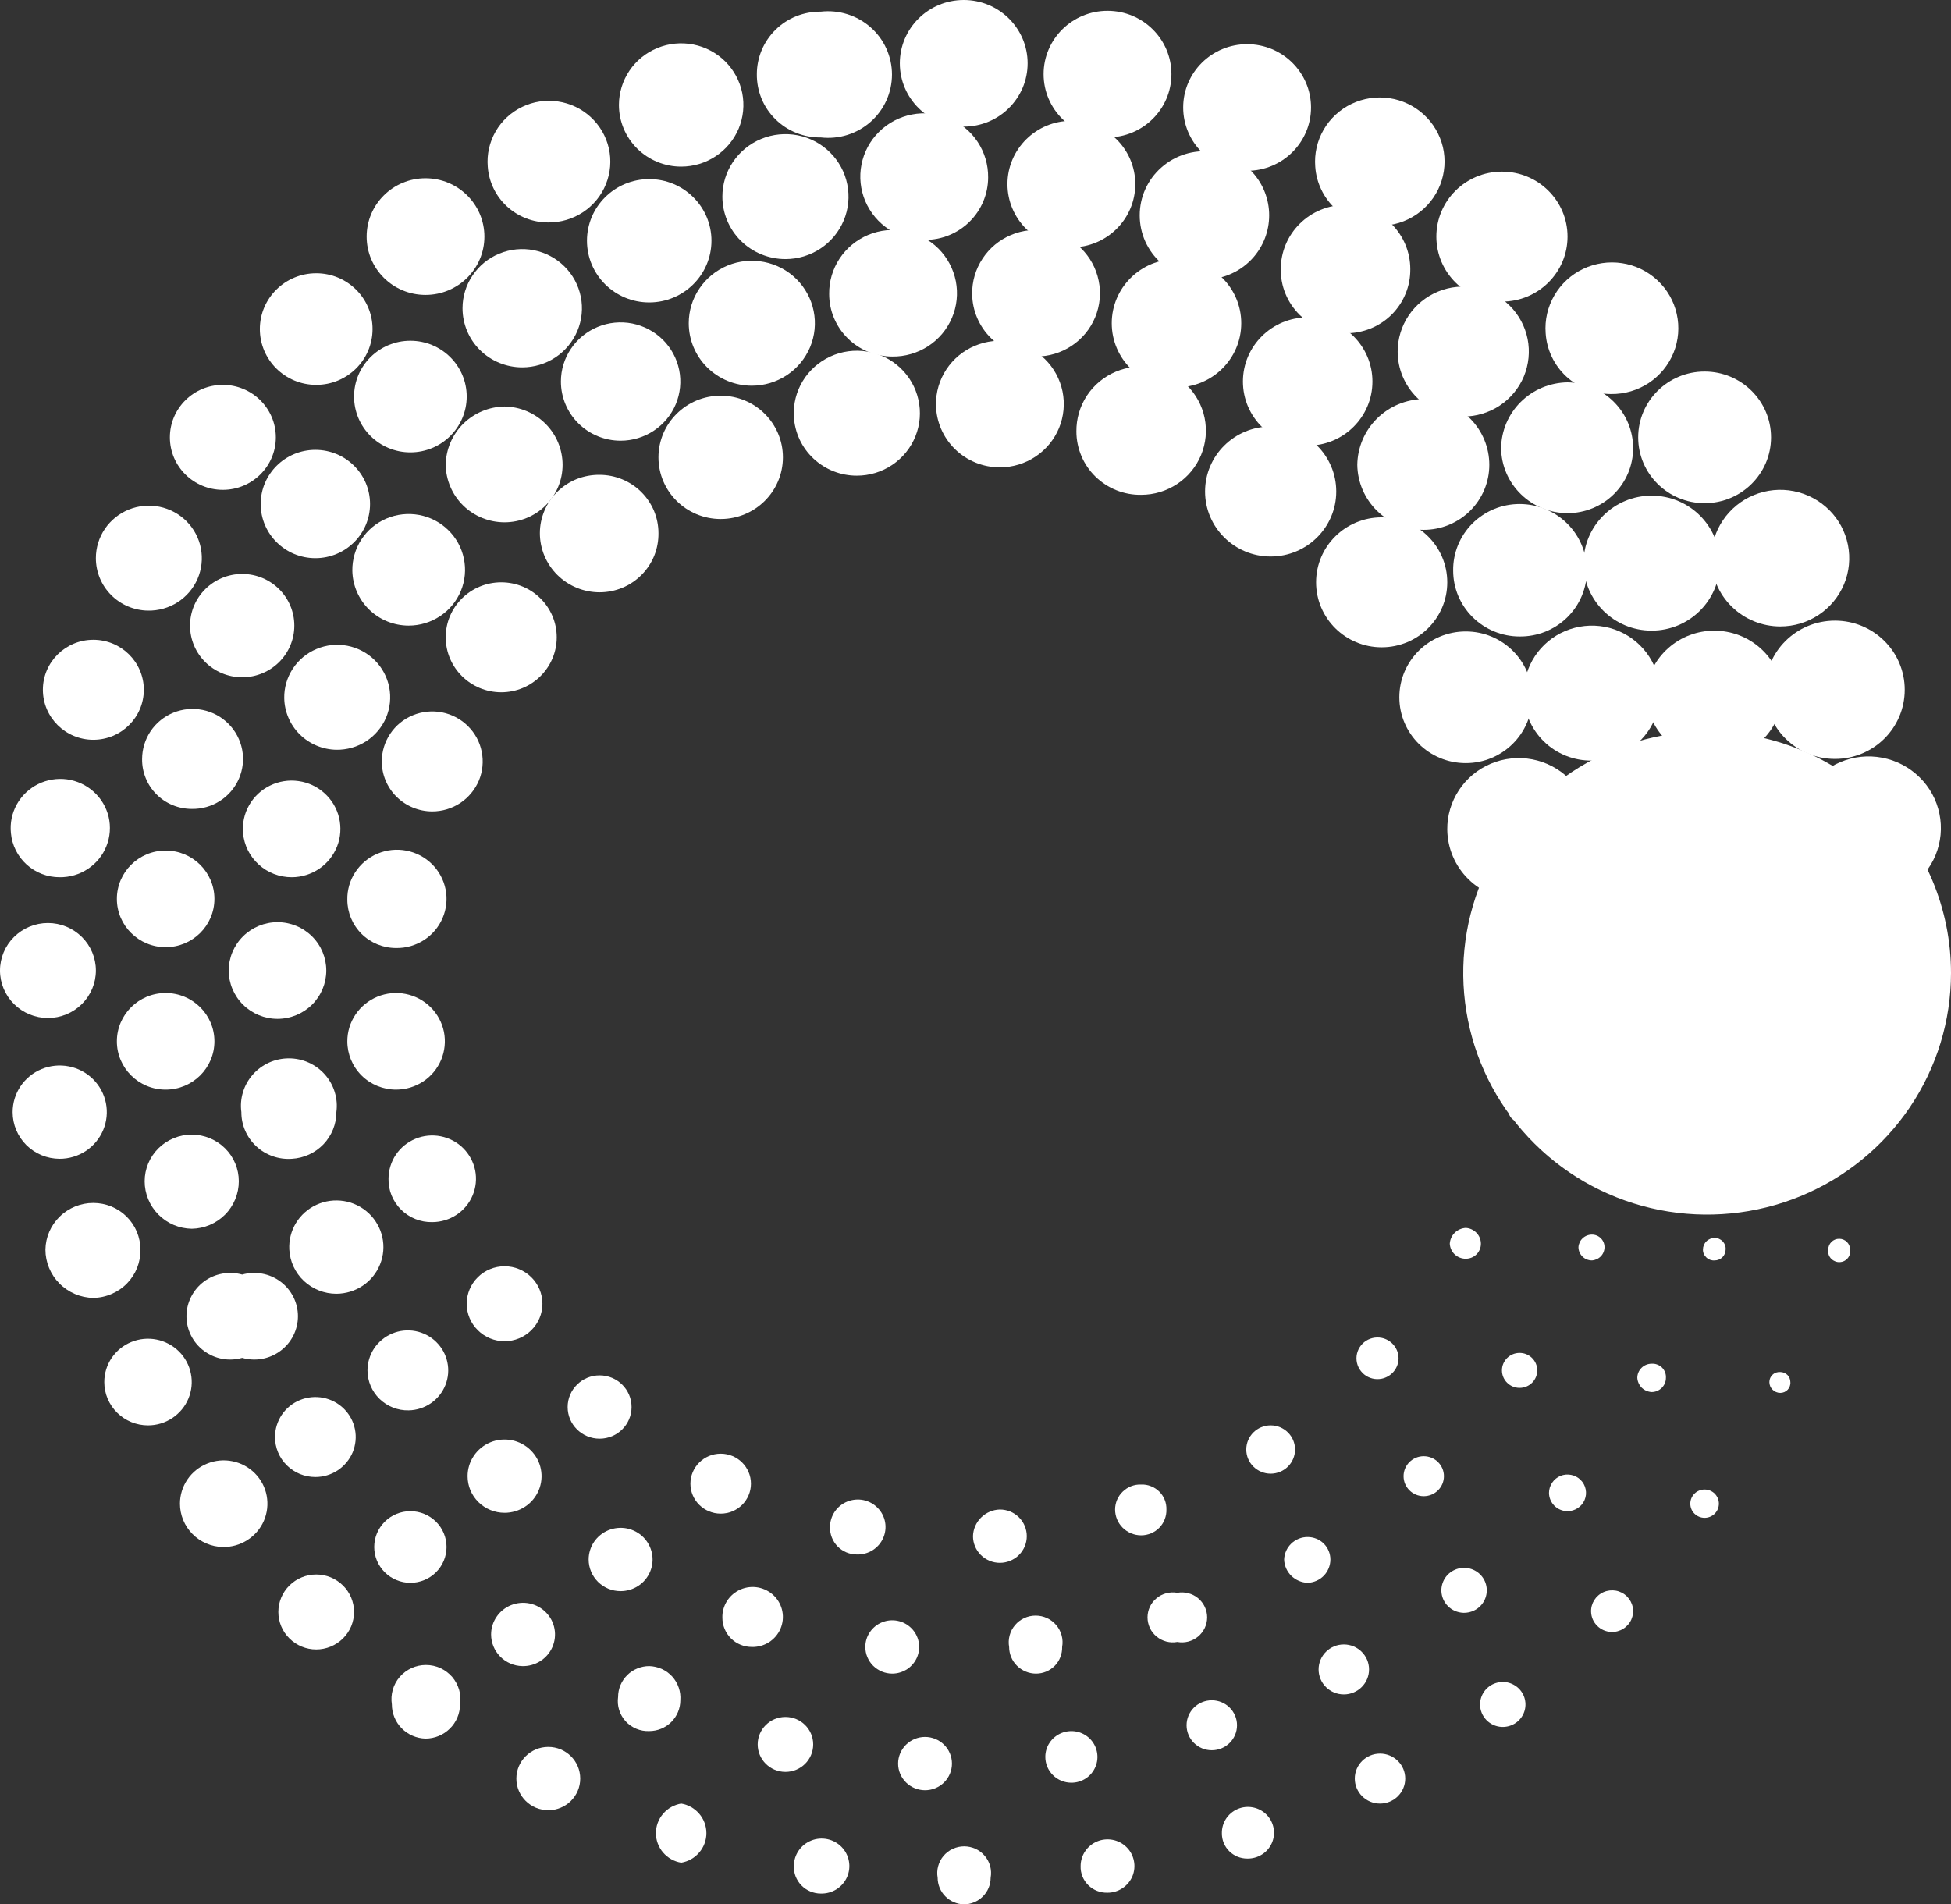 <svg width="42" height="41" viewBox="0 0 42 41" fill="none" xmlns="http://www.w3.org/2000/svg">
<rect x="0" y="0" width="42" height="41" fill="#333333" stroke="none"/>
<path d="M33.075 20.984C33.092 20.974 33.106 20.959 33.113 20.941C33.121 20.923 33.122 20.902 33.117 20.883C33.112 20.864 33.101 20.847 33.085 20.835C33.069 20.823 33.05 20.817 33.03 20.817C33.01 20.817 32.99 20.823 32.975 20.835C32.959 20.847 32.947 20.864 32.942 20.883C32.937 20.902 32.938 20.923 32.946 20.941C32.954 20.959 32.967 20.974 32.984 20.984H33.075Z" fill="white"/>
<path d="M32.695 24.141C32.815 24.141 32.912 24.044 32.912 23.926C32.912 23.807 32.815 23.71 32.695 23.71C32.575 23.71 32.478 23.807 32.478 23.926C32.478 24.044 32.575 24.141 32.695 24.141Z" fill="white"/>
<path d="M31.554 27.1C31.641 27.1 31.724 27.066 31.785 27.006C31.846 26.945 31.88 26.863 31.88 26.777C31.88 26.69 31.847 26.606 31.786 26.543C31.725 26.479 31.642 26.441 31.554 26.436C31.465 26.441 31.38 26.478 31.316 26.541C31.252 26.604 31.215 26.688 31.21 26.777C31.215 26.864 31.253 26.947 31.317 27.007C31.381 27.067 31.466 27.1 31.554 27.1V27.1Z" fill="white"/>
<path d="M29.744 29.683C29.846 29.662 29.938 29.607 30.004 29.527C30.07 29.447 30.107 29.347 30.107 29.243C30.107 29.14 30.07 29.04 30.004 28.96C29.938 28.88 29.846 28.825 29.744 28.804C29.678 28.791 29.61 28.792 29.545 28.808C29.48 28.824 29.419 28.854 29.367 28.896C29.316 28.938 29.274 28.991 29.245 29.051C29.216 29.111 29.201 29.177 29.201 29.243C29.201 29.31 29.216 29.375 29.245 29.436C29.274 29.496 29.316 29.549 29.367 29.591C29.419 29.633 29.48 29.663 29.545 29.679C29.61 29.695 29.678 29.696 29.744 29.683Z" fill="white"/>
<path d="M27.354 31.727C27.644 31.727 27.879 31.495 27.879 31.207C27.879 30.92 27.644 30.687 27.354 30.687C27.064 30.687 26.829 30.92 26.829 31.207C26.829 31.495 27.064 31.727 27.354 31.727Z" fill="white"/>
<path d="M24.566 33.055C24.639 33.055 24.711 33.04 24.779 33.012C24.846 32.984 24.906 32.943 24.957 32.891C25.008 32.839 25.047 32.778 25.073 32.71C25.1 32.643 25.112 32.571 25.11 32.499C25.112 32.427 25.1 32.356 25.073 32.29C25.047 32.224 25.007 32.163 24.956 32.113C24.905 32.062 24.844 32.023 24.777 31.997C24.71 31.97 24.638 31.958 24.566 31.961C24.494 31.958 24.421 31.97 24.353 31.996C24.285 32.022 24.223 32.062 24.171 32.112C24.118 32.162 24.077 32.222 24.048 32.289C24.02 32.355 24.005 32.426 24.005 32.499C24.005 32.646 24.064 32.788 24.169 32.892C24.275 32.996 24.418 33.055 24.566 33.055V33.055Z" fill="white"/>
<path d="M21.525 33.647C21.679 33.647 21.826 33.586 21.935 33.478C22.043 33.371 22.104 33.225 22.104 33.073C22.104 32.997 22.089 32.923 22.06 32.853C22.031 32.783 21.988 32.72 21.935 32.667C21.881 32.614 21.817 32.571 21.747 32.542C21.676 32.514 21.601 32.499 21.525 32.499C21.373 32.503 21.228 32.565 21.12 32.672C21.013 32.778 20.95 32.922 20.946 33.073C20.946 33.225 21.007 33.371 21.115 33.478C21.224 33.586 21.371 33.647 21.525 33.647Z" fill="white"/>
<path d="M18.447 33.467C18.566 33.471 18.683 33.439 18.784 33.376C18.885 33.313 18.964 33.222 19.012 33.114C19.06 33.007 19.075 32.887 19.054 32.771C19.033 32.655 18.977 32.548 18.894 32.464C18.812 32.379 18.705 32.321 18.589 32.296C18.473 32.272 18.352 32.283 18.241 32.327C18.131 32.371 18.037 32.447 17.97 32.545C17.904 32.642 17.868 32.758 17.868 32.875C17.866 32.952 17.879 33.029 17.907 33.1C17.935 33.172 17.977 33.237 18.031 33.293C18.085 33.348 18.15 33.392 18.221 33.422C18.293 33.452 18.37 33.467 18.447 33.467V33.467Z" fill="white"/>
<path d="M15.515 32.588C15.875 32.588 16.166 32.299 16.166 31.943C16.166 31.586 15.875 31.297 15.515 31.297C15.155 31.297 14.863 31.586 14.863 31.943C14.863 32.299 15.155 32.588 15.515 32.588Z" fill="white"/>
<path d="M12.908 30.974C13.288 30.974 13.596 30.669 13.596 30.293C13.596 29.916 13.288 29.611 12.908 29.611C12.528 29.611 12.22 29.916 12.22 30.293C12.22 30.669 12.528 30.974 12.908 30.974Z" fill="white"/>
<path d="M10.862 28.876C11.078 28.876 11.285 28.791 11.438 28.639C11.591 28.488 11.677 28.283 11.677 28.069C11.677 27.855 11.591 27.649 11.438 27.498C11.285 27.347 11.078 27.262 10.862 27.262C10.646 27.262 10.439 27.347 10.286 27.498C10.133 27.649 10.047 27.855 10.047 28.069C10.047 28.283 10.133 28.488 10.286 28.639C10.439 28.791 10.646 28.876 10.862 28.876V28.876Z" fill="white"/>
<path d="M9.305 26.311C9.491 26.311 9.673 26.256 9.828 26.154C9.983 26.051 10.104 25.906 10.175 25.735C10.246 25.565 10.265 25.377 10.229 25.197C10.192 25.016 10.102 24.849 9.971 24.719C9.839 24.588 9.671 24.5 9.489 24.464C9.306 24.428 9.117 24.446 8.945 24.517C8.773 24.587 8.626 24.707 8.522 24.86C8.419 25.014 8.364 25.194 8.364 25.378C8.361 25.502 8.384 25.624 8.43 25.738C8.477 25.852 8.546 25.956 8.634 26.043C8.722 26.13 8.827 26.199 8.942 26.245C9.057 26.291 9.181 26.314 9.305 26.311V26.311Z" fill="white"/>
<path d="M8.527 23.459C8.734 23.459 8.937 23.398 9.11 23.284C9.283 23.17 9.417 23.007 9.497 22.817C9.576 22.627 9.597 22.418 9.557 22.216C9.516 22.014 9.416 21.829 9.269 21.683C9.122 21.538 8.935 21.439 8.732 21.399C8.528 21.359 8.317 21.379 8.125 21.458C7.933 21.537 7.769 21.67 7.654 21.841C7.538 22.012 7.477 22.213 7.477 22.419C7.477 22.695 7.587 22.959 7.784 23.155C7.981 23.35 8.248 23.459 8.527 23.459Z" fill="white"/>
<path d="M8.527 20.41C8.739 20.414 8.948 20.354 9.127 20.239C9.305 20.125 9.445 19.959 9.528 19.765C9.611 19.571 9.634 19.357 9.593 19.15C9.552 18.943 9.45 18.753 9.3 18.604C9.149 18.455 8.958 18.354 8.749 18.314C8.54 18.273 8.324 18.296 8.128 18.378C7.932 18.46 7.765 18.599 7.649 18.776C7.533 18.952 7.473 19.159 7.477 19.37C7.477 19.646 7.587 19.91 7.784 20.106C7.981 20.301 8.248 20.41 8.527 20.41Z" fill="white"/>
<path d="M9.305 17.469C9.52 17.469 9.73 17.406 9.909 17.288C10.087 17.169 10.226 17.001 10.309 16.805C10.391 16.608 10.412 16.392 10.37 16.183C10.329 15.974 10.225 15.782 10.073 15.632C9.921 15.481 9.728 15.379 9.517 15.337C9.306 15.296 9.088 15.317 8.889 15.399C8.691 15.48 8.521 15.618 8.402 15.795C8.283 15.972 8.219 16.18 8.219 16.393C8.219 16.678 8.333 16.952 8.537 17.154C8.741 17.355 9.017 17.469 9.305 17.469V17.469Z" fill="white"/>
<path d="M10.79 14.904C11.45 14.904 11.985 14.374 11.985 13.72C11.985 13.067 11.45 12.537 10.79 12.537C10.13 12.537 9.595 13.067 9.595 13.72C9.595 14.374 10.13 14.904 10.79 14.904Z" fill="white"/>
<path d="M12.908 12.752C13.076 12.752 13.242 12.719 13.397 12.655C13.552 12.591 13.692 12.496 13.81 12.378C13.928 12.259 14.021 12.119 14.084 11.965C14.146 11.81 14.177 11.645 14.175 11.479C14.175 11.314 14.142 11.15 14.079 10.998C14.015 10.846 13.921 10.707 13.804 10.591C13.686 10.474 13.546 10.382 13.393 10.319C13.239 10.256 13.074 10.223 12.908 10.223C12.74 10.221 12.573 10.252 12.417 10.313C12.261 10.376 12.12 10.468 12 10.585C11.88 10.701 11.785 10.841 11.721 10.994C11.656 11.148 11.622 11.312 11.622 11.479C11.622 11.646 11.656 11.811 11.72 11.966C11.785 12.12 11.88 12.261 11.999 12.379C12.118 12.497 12.26 12.591 12.416 12.655C12.572 12.719 12.739 12.752 12.908 12.752V12.752Z" fill="white"/>
<path d="M15.515 11.174C16.255 11.174 16.854 10.579 16.854 9.847C16.854 9.114 16.255 8.519 15.515 8.519C14.775 8.519 14.175 9.114 14.175 9.847C14.175 10.579 14.775 11.174 15.515 11.174Z" fill="white"/>
<path d="M18.447 10.241C18.719 10.241 18.984 10.16 19.209 10.008C19.433 9.857 19.607 9.643 19.707 9.393C19.808 9.143 19.83 8.869 19.771 8.606C19.713 8.343 19.576 8.104 19.379 7.919C19.182 7.734 18.933 7.612 18.665 7.569C18.397 7.525 18.122 7.562 17.876 7.675C17.629 7.788 17.423 7.971 17.282 8.202C17.142 8.432 17.075 8.699 17.09 8.968C17.108 9.312 17.259 9.636 17.512 9.873C17.765 10.11 18.099 10.242 18.447 10.241V10.241Z" fill="white"/>
<path d="M21.525 10.062C21.798 10.062 22.065 9.981 22.291 9.831C22.518 9.68 22.694 9.466 22.798 9.216C22.901 8.966 22.927 8.691 22.873 8.426C22.818 8.161 22.686 7.918 22.491 7.728C22.297 7.539 22.05 7.41 21.782 7.36C21.514 7.309 21.237 7.339 20.986 7.445C20.735 7.55 20.521 7.728 20.372 7.954C20.223 8.181 20.145 8.446 20.149 8.717C20.154 9.075 20.301 9.417 20.558 9.669C20.816 9.921 21.163 10.062 21.525 10.062V10.062Z" fill="white"/>
<path d="M24.566 10.653C24.843 10.653 25.113 10.572 25.343 10.419C25.572 10.267 25.751 10.05 25.856 9.797C25.961 9.543 25.987 9.265 25.932 8.996C25.877 8.728 25.742 8.482 25.546 8.29C25.349 8.097 25.099 7.967 24.827 7.916C24.555 7.865 24.275 7.895 24.02 8.002C23.766 8.109 23.549 8.289 23.398 8.518C23.247 8.748 23.169 9.017 23.172 9.29C23.172 9.471 23.209 9.65 23.279 9.816C23.349 9.983 23.452 10.134 23.582 10.261C23.712 10.387 23.865 10.488 24.034 10.555C24.203 10.622 24.384 10.656 24.566 10.653V10.653Z" fill="white"/>
<path d="M27.354 11.981C28.134 11.981 28.766 11.354 28.766 10.582C28.766 9.809 28.134 9.183 27.354 9.183C26.574 9.183 25.942 9.809 25.942 10.582C25.942 11.354 26.574 11.981 27.354 11.981Z" fill="white"/>
<path d="M29.744 13.936C30.524 13.936 31.156 13.309 31.156 12.537C31.156 11.764 30.524 11.138 29.744 11.138C28.964 11.138 28.332 11.764 28.332 12.537C28.332 13.309 28.964 13.936 29.744 13.936Z" fill="white"/>
<path d="M31.554 16.429C32.344 16.429 32.984 15.794 32.984 15.012C32.984 14.229 32.344 13.595 31.554 13.595C30.764 13.595 30.124 14.229 30.124 15.012C30.124 15.794 30.764 16.429 31.554 16.429Z" fill="white"/>
<path d="M32.695 19.37C33 19.37 33.298 19.28 33.552 19.112C33.805 18.944 34.002 18.704 34.118 18.425C34.234 18.145 34.263 17.838 34.203 17.541C34.142 17.245 33.993 16.974 33.776 16.761C33.559 16.549 33.283 16.405 32.984 16.348C32.684 16.291 32.374 16.324 32.093 16.442C31.812 16.56 31.573 16.759 31.407 17.012C31.24 17.265 31.152 17.561 31.156 17.863C31.161 18.265 31.325 18.648 31.613 18.93C31.901 19.212 32.29 19.37 32.695 19.37Z" fill="white"/>
<path d="M35.211 24.123C35.259 24.123 35.305 24.104 35.339 24.07C35.373 24.037 35.392 23.991 35.392 23.944C35.395 23.919 35.392 23.895 35.384 23.872C35.376 23.849 35.363 23.828 35.346 23.81C35.328 23.793 35.307 23.78 35.284 23.772C35.261 23.764 35.236 23.761 35.211 23.764C35.163 23.764 35.117 23.783 35.083 23.817C35.049 23.85 35.03 23.896 35.03 23.944C35.034 23.99 35.055 24.033 35.088 24.066C35.121 24.099 35.165 24.119 35.211 24.123V24.123Z" fill="white"/>
<path d="M34.27 27.136C34.343 27.131 34.413 27.099 34.463 27.046C34.514 26.993 34.541 26.922 34.541 26.849C34.541 26.778 34.513 26.709 34.462 26.659C34.411 26.608 34.342 26.58 34.27 26.58C34.196 26.58 34.125 26.608 34.071 26.658C34.017 26.708 33.985 26.776 33.98 26.849C33.98 26.925 34.011 26.998 34.065 27.052C34.119 27.106 34.193 27.136 34.27 27.136Z" fill="white"/>
<path d="M32.713 29.88C32.923 29.88 33.093 29.712 33.093 29.503C33.093 29.296 32.923 29.127 32.713 29.127C32.503 29.127 32.333 29.296 32.333 29.503C32.333 29.712 32.503 29.88 32.713 29.88Z" fill="white"/>
<path d="M30.649 32.212C30.889 32.212 31.084 32.019 31.084 31.781C31.084 31.544 30.889 31.351 30.649 31.351C30.409 31.351 30.215 31.544 30.215 31.781C30.215 32.019 30.409 32.212 30.649 32.212Z" fill="white"/>
<path d="M28.151 34.077C28.282 34.072 28.407 34.017 28.498 33.924C28.589 33.83 28.64 33.705 28.64 33.575C28.64 33.446 28.588 33.323 28.497 33.232C28.405 33.142 28.28 33.091 28.151 33.091C28.02 33.09 27.893 33.141 27.799 33.231C27.704 33.322 27.649 33.445 27.644 33.575C27.648 33.707 27.703 33.832 27.797 33.925C27.892 34.018 28.018 34.072 28.151 34.077V34.077Z" fill="white"/>
<path d="M25.345 35.35C25.423 35.365 25.504 35.362 25.581 35.342C25.658 35.322 25.73 35.285 25.791 35.235C25.852 35.184 25.901 35.121 25.935 35.05C25.969 34.978 25.987 34.9 25.987 34.821C25.987 34.742 25.969 34.664 25.935 34.593C25.901 34.521 25.852 34.458 25.791 34.408C25.73 34.357 25.658 34.321 25.581 34.301C25.504 34.281 25.423 34.278 25.345 34.292C25.267 34.278 25.186 34.281 25.109 34.301C25.032 34.321 24.96 34.357 24.899 34.408C24.837 34.458 24.788 34.521 24.754 34.593C24.721 34.664 24.703 34.742 24.703 34.821C24.703 34.9 24.721 34.978 24.754 35.05C24.788 35.121 24.837 35.184 24.899 35.235C24.96 35.285 25.032 35.322 25.109 35.342C25.186 35.362 25.267 35.365 25.345 35.35V35.35Z" fill="white"/>
<path d="M22.303 36.032C22.379 36.032 22.453 36.017 22.523 35.988C22.592 35.959 22.654 35.916 22.707 35.863C22.759 35.809 22.8 35.746 22.827 35.676C22.854 35.607 22.867 35.532 22.865 35.458C22.88 35.375 22.876 35.291 22.854 35.209C22.832 35.128 22.793 35.053 22.739 34.989C22.684 34.924 22.616 34.872 22.54 34.837C22.463 34.801 22.379 34.783 22.294 34.783C22.21 34.783 22.126 34.801 22.049 34.837C21.973 34.872 21.904 34.924 21.85 34.989C21.796 35.053 21.756 35.128 21.735 35.209C21.713 35.291 21.709 35.375 21.724 35.458C21.724 35.61 21.785 35.756 21.894 35.864C22.003 35.971 22.15 36.032 22.303 36.032Z" fill="white"/>
<path d="M19.208 36.032C19.322 36.032 19.434 35.998 19.53 35.935C19.625 35.872 19.699 35.782 19.743 35.678C19.787 35.573 19.798 35.457 19.776 35.346C19.754 35.235 19.698 35.132 19.617 35.052C19.536 34.972 19.433 34.917 19.321 34.895C19.208 34.873 19.092 34.884 18.986 34.928C18.88 34.971 18.79 35.045 18.726 35.139C18.662 35.233 18.628 35.344 18.628 35.458C18.628 35.61 18.689 35.756 18.798 35.864C18.907 35.971 19.054 36.032 19.208 36.032Z" fill="white"/>
<path d="M16.184 35.458C16.315 35.462 16.443 35.426 16.553 35.357C16.663 35.287 16.749 35.187 16.801 35.068C16.852 34.949 16.867 34.818 16.842 34.691C16.818 34.564 16.755 34.447 16.663 34.356C16.571 34.265 16.453 34.203 16.325 34.178C16.197 34.154 16.064 34.168 15.945 34.219C15.825 34.27 15.723 34.356 15.653 34.465C15.583 34.574 15.547 34.701 15.551 34.83C15.551 34.997 15.618 35.156 15.736 35.274C15.855 35.392 16.016 35.458 16.184 35.458V35.458Z" fill="white"/>
<path d="M13.36 34.256C13.496 34.256 13.629 34.216 13.742 34.142C13.856 34.067 13.944 33.96 13.996 33.836C14.048 33.711 14.062 33.574 14.035 33.442C14.008 33.31 13.943 33.188 13.847 33.093C13.751 32.998 13.628 32.933 13.495 32.906C13.361 32.88 13.223 32.894 13.097 32.945C12.971 32.997 12.864 33.084 12.788 33.196C12.713 33.308 12.672 33.44 12.672 33.575C12.672 33.664 12.69 33.753 12.725 33.836C12.759 33.918 12.81 33.993 12.874 34.057C12.938 34.12 13.014 34.17 13.097 34.205C13.181 34.239 13.27 34.256 13.36 34.256V34.256Z" fill="white"/>
<path d="M10.862 32.57C11.02 32.57 11.174 32.524 11.305 32.437C11.436 32.351 11.538 32.227 11.598 32.083C11.658 31.939 11.674 31.78 11.643 31.627C11.613 31.474 11.537 31.334 11.425 31.223C11.314 31.113 11.172 31.038 11.018 31.007C10.863 30.977 10.703 30.992 10.557 31.052C10.412 31.112 10.287 31.213 10.2 31.343C10.112 31.473 10.066 31.625 10.066 31.781C10.066 31.991 10.149 32.191 10.299 32.339C10.448 32.487 10.651 32.57 10.862 32.57V32.57Z" fill="white"/>
<path d="M8.798 30.364C8.969 30.361 9.136 30.307 9.276 30.211C9.417 30.114 9.525 29.978 9.588 29.821C9.651 29.663 9.666 29.491 9.63 29.325C9.595 29.159 9.51 29.007 9.388 28.889C9.266 28.77 9.111 28.69 8.943 28.658C8.775 28.626 8.601 28.644 8.444 28.71C8.286 28.776 8.151 28.886 8.056 29.027C7.962 29.168 7.911 29.334 7.911 29.503C7.911 29.618 7.934 29.732 7.979 29.837C8.024 29.943 8.089 30.038 8.172 30.119C8.255 30.199 8.353 30.262 8.46 30.304C8.568 30.346 8.683 30.367 8.798 30.364V30.364Z" fill="white"/>
<path d="M7.241 27.854C7.444 27.853 7.642 27.793 7.81 27.68C7.978 27.567 8.107 27.407 8.182 27.22C8.257 27.033 8.274 26.829 8.23 26.633C8.186 26.436 8.084 26.258 7.937 26.12C7.79 25.982 7.604 25.89 7.404 25.858C7.204 25.826 6.998 25.853 6.814 25.938C6.63 26.022 6.476 26.159 6.371 26.331C6.267 26.503 6.217 26.702 6.228 26.903C6.242 27.16 6.354 27.402 6.543 27.579C6.732 27.755 6.982 27.854 7.241 27.854V27.854Z" fill="white"/>
<path d="M6.282 24.948C6.541 24.934 6.785 24.822 6.964 24.635C7.142 24.448 7.242 24.201 7.241 23.944C7.261 23.799 7.249 23.652 7.206 23.513C7.164 23.373 7.092 23.245 6.995 23.135C6.898 23.025 6.779 22.938 6.645 22.877C6.511 22.817 6.366 22.786 6.219 22.786C6.072 22.786 5.926 22.817 5.792 22.877C5.658 22.938 5.539 23.025 5.442 23.135C5.345 23.245 5.273 23.373 5.231 23.513C5.188 23.652 5.176 23.799 5.196 23.944C5.195 24.082 5.224 24.218 5.279 24.345C5.335 24.472 5.416 24.586 5.518 24.68C5.62 24.775 5.74 24.847 5.872 24.893C6.003 24.939 6.143 24.958 6.282 24.948V24.948Z" fill="white"/>
<path d="M5.974 21.935C6.253 21.935 6.52 21.825 6.717 21.63C6.914 21.435 7.024 21.171 7.024 20.895C7.024 20.619 6.914 20.354 6.717 20.159C6.52 19.964 6.253 19.854 5.974 19.854C5.696 19.854 5.429 19.964 5.232 20.159C5.035 20.354 4.924 20.619 4.924 20.895C4.924 21.171 5.035 21.435 5.232 21.63C5.429 21.825 5.696 21.935 5.974 21.935Z" fill="white"/>
<path d="M6.282 18.886C6.493 18.885 6.699 18.821 6.874 18.702C7.048 18.584 7.181 18.415 7.258 18.22C7.334 18.025 7.348 17.811 7.3 17.607C7.252 17.404 7.142 17.219 6.986 17.078C6.83 16.936 6.635 16.845 6.426 16.816C6.216 16.786 6.003 16.82 5.813 16.913C5.624 17.005 5.467 17.152 5.363 17.335C5.259 17.517 5.214 17.727 5.232 17.935C5.255 18.195 5.375 18.437 5.57 18.613C5.764 18.79 6.018 18.887 6.282 18.886V18.886Z" fill="white"/>
<path d="M7.241 16.142C7.468 16.145 7.691 16.082 7.882 15.959C8.072 15.836 8.221 15.66 8.31 15.453C8.398 15.245 8.422 15.017 8.379 14.796C8.335 14.575 8.226 14.372 8.066 14.213C7.905 14.054 7.7 13.946 7.477 13.903C7.255 13.86 7.024 13.884 6.815 13.972C6.605 14.059 6.428 14.207 6.304 14.395C6.18 14.584 6.115 14.805 6.119 15.03C6.124 15.323 6.243 15.603 6.453 15.811C6.662 16.018 6.945 16.137 7.241 16.142V16.142Z" fill="white"/>
<path d="M8.798 13.469C9.039 13.469 9.274 13.398 9.474 13.265C9.674 13.133 9.829 12.944 9.921 12.723C10.012 12.503 10.035 12.26 9.986 12.027C9.938 11.793 9.821 11.579 9.649 11.412C9.478 11.244 9.26 11.131 9.024 11.087C8.787 11.043 8.543 11.069 8.321 11.163C8.1 11.256 7.912 11.413 7.781 11.613C7.65 11.813 7.582 12.047 7.585 12.286C7.59 12.601 7.72 12.902 7.947 13.124C8.174 13.345 8.48 13.469 8.798 13.469V13.469Z" fill="white"/>
<path d="M10.862 11.245C11.193 11.245 11.511 11.115 11.745 10.883C11.98 10.651 12.111 10.336 12.111 10.008C12.111 9.678 11.98 9.361 11.746 9.126C11.513 8.892 11.195 8.757 10.862 8.752C10.527 8.757 10.208 8.891 9.971 9.125C9.735 9.36 9.6 9.676 9.595 10.008C9.6 10.338 9.735 10.652 9.972 10.884C10.21 11.116 10.529 11.245 10.862 11.245V11.245Z" fill="white"/>
<path d="M13.36 9.488C13.615 9.488 13.863 9.413 14.074 9.273C14.286 9.133 14.451 8.934 14.548 8.702C14.645 8.469 14.671 8.213 14.621 7.966C14.571 7.719 14.449 7.492 14.269 7.314C14.089 7.136 13.86 7.015 13.611 6.965C13.362 6.916 13.103 6.941 12.868 7.038C12.634 7.134 12.433 7.297 12.292 7.507C12.15 7.716 12.075 7.962 12.075 8.214C12.075 8.552 12.21 8.876 12.451 9.115C12.693 9.354 13.02 9.488 13.36 9.488V9.488Z" fill="white"/>
<path d="M16.184 8.304C16.453 8.304 16.715 8.225 16.939 8.077C17.162 7.93 17.336 7.719 17.439 7.474C17.542 7.228 17.569 6.957 17.516 6.696C17.464 6.436 17.334 6.196 17.145 6.008C16.955 5.82 16.713 5.692 16.449 5.64C16.186 5.588 15.913 5.614 15.665 5.716C15.417 5.818 15.205 5.99 15.056 6.212C14.906 6.433 14.827 6.693 14.827 6.959C14.827 7.316 14.97 7.658 15.224 7.91C15.479 8.162 15.824 8.304 16.184 8.304V8.304Z" fill="white"/>
<path d="M19.208 7.676C19.481 7.68 19.75 7.602 19.979 7.454C20.208 7.306 20.387 7.093 20.493 6.843C20.6 6.593 20.628 6.318 20.576 6.052C20.523 5.786 20.392 5.541 20.199 5.349C20.005 5.158 19.758 5.028 19.49 4.976C19.221 4.923 18.943 4.952 18.691 5.057C18.439 5.163 18.224 5.34 18.074 5.567C17.924 5.794 17.846 6.06 17.85 6.331C17.85 6.688 17.993 7.03 18.248 7.282C18.502 7.535 18.848 7.676 19.208 7.676V7.676Z" fill="white"/>
<path d="M22.303 7.676C22.576 7.676 22.843 7.596 23.07 7.445C23.296 7.295 23.473 7.081 23.576 6.831C23.68 6.58 23.706 6.305 23.651 6.041C23.597 5.776 23.464 5.533 23.27 5.343C23.076 5.153 22.829 5.025 22.561 4.974C22.293 4.924 22.015 4.953 21.764 5.059C21.513 5.165 21.3 5.342 21.151 5.569C21.002 5.795 20.924 6.061 20.928 6.331C20.932 6.689 21.079 7.032 21.337 7.283C21.594 7.535 21.942 7.676 22.303 7.676V7.676Z" fill="white"/>
<path d="M25.327 8.34C26.097 8.34 26.721 7.722 26.721 6.959C26.721 6.196 26.097 5.578 25.327 5.578C24.557 5.578 23.933 6.196 23.933 6.959C23.933 7.722 24.557 8.34 25.327 8.34Z" fill="white"/>
<path d="M28.151 9.595C28.921 9.595 29.545 8.977 29.545 8.214C29.545 7.452 28.921 6.833 28.151 6.833C27.381 6.833 26.757 7.452 26.757 8.214C26.757 8.977 27.381 9.595 28.151 9.595Z" fill="white"/>
<path d="M30.649 11.407C31.024 11.407 31.383 11.259 31.648 10.997C31.912 10.735 32.061 10.379 32.061 10.008C32.061 9.635 31.913 9.277 31.649 9.012C31.384 8.747 31.025 8.596 30.649 8.591C30.271 8.596 29.91 8.746 29.643 9.011C29.376 9.276 29.224 9.633 29.219 10.008C29.224 10.38 29.377 10.736 29.644 10.998C29.912 11.26 30.273 11.407 30.649 11.407V11.407Z" fill="white"/>
<path d="M32.713 13.703C32.902 13.705 33.09 13.67 33.266 13.6C33.441 13.53 33.601 13.426 33.736 13.294C33.871 13.162 33.978 13.005 34.051 12.832C34.124 12.659 34.161 12.473 34.161 12.286C34.161 11.905 34.009 11.54 33.737 11.271C33.465 11.002 33.097 10.851 32.713 10.851C32.524 10.851 32.336 10.888 32.161 10.96C31.987 11.033 31.828 11.139 31.695 11.272C31.562 11.406 31.457 11.564 31.386 11.738C31.316 11.912 31.28 12.098 31.283 12.286C31.283 12.661 31.433 13.022 31.702 13.287C31.97 13.553 32.334 13.703 32.713 13.703V13.703Z" fill="white"/>
<path d="M34.27 16.375C34.561 16.375 34.845 16.289 35.086 16.129C35.328 15.968 35.516 15.74 35.626 15.474C35.737 15.207 35.765 14.914 35.707 14.632C35.648 14.35 35.507 14.091 35.3 13.889C35.093 13.686 34.83 13.549 34.545 13.495C34.259 13.441 33.964 13.473 33.696 13.585C33.428 13.698 33.201 13.887 33.042 14.128C32.883 14.369 32.8 14.652 32.803 14.94C32.803 15.13 32.842 15.318 32.915 15.493C32.989 15.669 33.098 15.828 33.234 15.961C33.37 16.095 33.532 16.2 33.71 16.271C33.888 16.342 34.078 16.377 34.27 16.375V16.375Z" fill="white"/>
<path d="M35.211 19.37C36.061 19.37 36.75 18.688 36.75 17.846C36.75 17.004 36.061 16.321 35.211 16.321C34.361 16.321 33.672 17.004 33.672 17.846C33.672 18.688 34.361 19.37 35.211 19.37Z" fill="white"/>
<path d="M37.728 24.087C37.756 24.087 37.784 24.079 37.808 24.063C37.832 24.047 37.85 24.025 37.861 23.998C37.872 23.972 37.875 23.943 37.87 23.916C37.864 23.888 37.85 23.862 37.83 23.842C37.81 23.822 37.784 23.808 37.756 23.803C37.728 23.797 37.699 23.8 37.672 23.811C37.646 23.822 37.623 23.84 37.607 23.864C37.591 23.887 37.583 23.915 37.583 23.944C37.58 23.963 37.581 23.983 37.587 24.002C37.594 24.021 37.604 24.038 37.618 24.052C37.633 24.066 37.65 24.076 37.669 24.082C37.688 24.088 37.708 24.09 37.728 24.087V24.087Z" fill="white"/>
<path d="M36.913 27.136C36.944 27.136 36.974 27.13 37.003 27.118C37.032 27.107 37.057 27.089 37.079 27.068C37.101 27.046 37.118 27.02 37.13 26.992C37.142 26.964 37.148 26.933 37.148 26.903C37.151 26.871 37.147 26.838 37.136 26.808C37.125 26.778 37.108 26.75 37.086 26.726C37.064 26.703 37.037 26.684 37.007 26.671C36.978 26.658 36.945 26.652 36.913 26.652C36.846 26.652 36.781 26.678 36.734 26.725C36.686 26.772 36.66 26.836 36.66 26.903C36.659 26.935 36.666 26.967 36.679 26.996C36.692 27.026 36.711 27.052 36.735 27.074C36.758 27.096 36.787 27.113 36.817 27.124C36.848 27.134 36.88 27.139 36.913 27.136V27.136Z" fill="white"/>
<path d="M35.555 29.97C35.596 29.97 35.636 29.962 35.673 29.947C35.71 29.931 35.744 29.909 35.773 29.881C35.801 29.852 35.824 29.819 35.84 29.782C35.855 29.745 35.863 29.705 35.863 29.665C35.866 29.624 35.859 29.583 35.845 29.545C35.83 29.507 35.808 29.472 35.779 29.443C35.75 29.415 35.715 29.392 35.676 29.378C35.638 29.363 35.596 29.357 35.555 29.36C35.474 29.36 35.395 29.392 35.338 29.449C35.28 29.506 35.247 29.584 35.247 29.665C35.252 29.744 35.286 29.819 35.342 29.876C35.399 29.932 35.475 29.965 35.555 29.97V29.97Z" fill="white"/>
<path d="M33.745 32.535C33.824 32.535 33.901 32.511 33.966 32.468C34.032 32.425 34.083 32.363 34.113 32.291C34.143 32.219 34.151 32.139 34.135 32.063C34.12 31.986 34.082 31.916 34.026 31.861C33.971 31.806 33.9 31.768 33.822 31.753C33.745 31.738 33.665 31.745 33.592 31.775C33.52 31.805 33.457 31.856 33.414 31.921C33.37 31.986 33.346 32.062 33.346 32.14C33.346 32.245 33.389 32.345 33.463 32.419C33.538 32.493 33.639 32.535 33.745 32.535V32.535Z" fill="white"/>
<path d="M31.5 34.723C31.598 34.726 31.695 34.7 31.778 34.649C31.861 34.597 31.927 34.521 31.966 34.432C32.005 34.343 32.016 34.244 31.998 34.149C31.98 34.053 31.933 33.965 31.863 33.896C31.794 33.828 31.705 33.781 31.609 33.763C31.512 33.745 31.413 33.756 31.323 33.795C31.233 33.834 31.156 33.898 31.104 33.981C31.052 34.063 31.026 34.159 31.029 34.256C31.034 34.379 31.085 34.495 31.172 34.581C31.259 34.668 31.377 34.718 31.5 34.723Z" fill="white"/>
<path d="M28.929 36.48C29.229 36.48 29.472 36.239 29.472 35.942C29.472 35.645 29.229 35.404 28.929 35.404C28.629 35.404 28.386 35.645 28.386 35.942C28.386 36.239 28.629 36.48 28.929 36.48Z" fill="white"/>
<path d="M26.087 37.682C26.387 37.682 26.63 37.441 26.63 37.144C26.63 36.847 26.387 36.606 26.087 36.606C25.787 36.606 25.544 36.847 25.544 37.144C25.544 37.441 25.787 37.682 26.087 37.682Z" fill="white"/>
<path d="M23.064 38.381C23.175 38.381 23.283 38.349 23.376 38.288C23.468 38.227 23.54 38.14 23.582 38.038C23.625 37.937 23.636 37.825 23.614 37.717C23.593 37.609 23.539 37.51 23.461 37.432C23.382 37.355 23.282 37.301 23.173 37.28C23.064 37.259 22.952 37.27 22.849 37.312C22.747 37.354 22.659 37.425 22.597 37.517C22.535 37.608 22.503 37.715 22.503 37.825C22.503 37.973 22.562 38.114 22.667 38.218C22.772 38.323 22.915 38.381 23.064 38.381V38.381Z" fill="white"/>
<path d="M19.914 38.543C20.067 38.543 20.215 38.482 20.323 38.375C20.432 38.267 20.493 38.121 20.493 37.969C20.493 37.817 20.432 37.671 20.323 37.563C20.215 37.456 20.067 37.395 19.914 37.395C19.76 37.395 19.613 37.456 19.504 37.563C19.395 37.671 19.334 37.817 19.334 37.969C19.334 38.121 19.395 38.267 19.504 38.375C19.613 38.482 19.76 38.543 19.914 38.543V38.543Z" fill="white"/>
<path d="M16.909 38.148C17.239 38.148 17.506 37.883 17.506 37.556C17.506 37.23 17.239 36.965 16.909 36.965C16.579 36.965 16.311 37.23 16.311 37.556C16.311 37.883 16.579 38.148 16.909 38.148Z" fill="white"/>
<path d="M13.976 37.269C14.153 37.269 14.324 37.2 14.45 37.075C14.575 36.951 14.646 36.782 14.646 36.606C14.653 36.513 14.641 36.42 14.611 36.333C14.581 36.245 14.533 36.164 14.471 36.095C14.408 36.026 14.332 35.971 14.247 35.932C14.162 35.894 14.069 35.873 13.976 35.87C13.888 35.87 13.801 35.888 13.72 35.921C13.638 35.954 13.564 36.003 13.502 36.065C13.44 36.127 13.391 36.2 13.357 36.28C13.323 36.361 13.306 36.447 13.306 36.534C13.293 36.628 13.3 36.723 13.328 36.813C13.356 36.904 13.404 36.987 13.467 37.057C13.531 37.127 13.61 37.182 13.698 37.219C13.786 37.256 13.881 37.273 13.976 37.269V37.269Z" fill="white"/>
<path d="M11.242 35.87C11.379 35.874 11.514 35.837 11.629 35.764C11.745 35.692 11.836 35.587 11.891 35.462C11.945 35.338 11.962 35.201 11.937 35.067C11.913 34.934 11.849 34.811 11.753 34.714C11.658 34.617 11.535 34.55 11.401 34.522C11.267 34.494 11.128 34.507 11.001 34.558C10.875 34.609 10.766 34.696 10.69 34.809C10.613 34.921 10.572 35.053 10.572 35.189C10.572 35.367 10.642 35.537 10.768 35.665C10.893 35.792 11.063 35.866 11.242 35.87Z" fill="white"/>
<path d="M8.834 34.077C9.041 34.077 9.239 33.996 9.385 33.851C9.531 33.706 9.613 33.51 9.613 33.306C9.613 33.101 9.531 32.905 9.385 32.76C9.239 32.616 9.041 32.535 8.834 32.535C8.628 32.535 8.43 32.616 8.284 32.76C8.138 32.905 8.056 33.101 8.056 33.306C8.056 33.407 8.076 33.507 8.115 33.601C8.154 33.694 8.212 33.779 8.284 33.851C8.356 33.923 8.442 33.98 8.537 34.018C8.631 34.057 8.732 34.077 8.834 34.077Z" fill="white"/>
<path d="M6.789 31.799C6.961 31.799 7.129 31.749 7.272 31.654C7.414 31.559 7.526 31.425 7.592 31.268C7.657 31.11 7.675 30.937 7.641 30.77C7.608 30.603 7.525 30.45 7.403 30.329C7.282 30.209 7.127 30.127 6.958 30.094C6.79 30.061 6.615 30.078 6.456 30.143C6.297 30.208 6.162 30.318 6.066 30.46C5.971 30.602 5.92 30.768 5.92 30.938C5.92 31.167 6.011 31.386 6.174 31.547C6.337 31.709 6.558 31.799 6.789 31.799V31.799Z" fill="white"/>
<path d="M5.214 29.234C5.354 29.274 5.501 29.281 5.645 29.255C5.788 29.228 5.923 29.169 6.039 29.082C6.156 28.995 6.25 28.883 6.315 28.754C6.38 28.624 6.414 28.482 6.414 28.338C6.414 28.193 6.38 28.051 6.315 27.922C6.25 27.793 6.156 27.68 6.039 27.593C5.923 27.506 5.788 27.447 5.645 27.421C5.501 27.394 5.354 27.401 5.214 27.441C5.074 27.401 4.926 27.394 4.783 27.421C4.64 27.447 4.505 27.506 4.388 27.593C4.272 27.68 4.178 27.793 4.113 27.922C4.048 28.051 4.014 28.193 4.014 28.338C4.014 28.482 4.048 28.624 4.113 28.754C4.178 28.883 4.272 28.995 4.388 29.082C4.505 29.169 4.64 29.228 4.783 29.255C4.926 29.281 5.074 29.274 5.214 29.234V29.234Z" fill="white"/>
<path d="M4.128 26.454C4.398 26.45 4.656 26.34 4.846 26.149C5.035 25.958 5.141 25.7 5.141 25.432C5.141 25.166 5.035 24.91 4.844 24.722C4.654 24.534 4.396 24.428 4.128 24.428C3.859 24.428 3.601 24.534 3.411 24.722C3.221 24.91 3.114 25.166 3.114 25.432C3.114 25.7 3.22 25.958 3.41 26.149C3.599 26.34 3.857 26.45 4.128 26.454V26.454Z" fill="white"/>
<path d="M3.566 23.459C4.146 23.459 4.616 22.994 4.616 22.419C4.616 21.845 4.146 21.379 3.566 21.379C2.986 21.379 2.516 21.845 2.516 22.419C2.516 22.994 2.986 23.459 3.566 23.459Z" fill="white"/>
<path d="M3.566 20.392C4.146 20.392 4.616 19.927 4.616 19.352C4.616 18.778 4.146 18.312 3.566 18.312C2.986 18.312 2.516 18.778 2.516 19.352C2.516 19.927 2.986 20.392 3.566 20.392Z" fill="white"/>
<path d="M4.128 17.415C4.343 17.419 4.555 17.359 4.736 17.243C4.917 17.127 5.059 16.96 5.144 16.763C5.229 16.567 5.253 16.35 5.213 16.14C5.173 15.93 5.071 15.737 4.92 15.585C4.769 15.432 4.576 15.328 4.364 15.285C4.153 15.242 3.934 15.262 3.734 15.343C3.535 15.424 3.364 15.562 3.244 15.739C3.124 15.917 3.06 16.125 3.059 16.339C3.057 16.48 3.083 16.619 3.136 16.75C3.188 16.88 3.266 16.999 3.366 17.099C3.465 17.199 3.584 17.279 3.715 17.333C3.845 17.387 3.986 17.415 4.128 17.415V17.415Z" fill="white"/>
<path d="M5.214 14.581C5.834 14.581 6.336 14.084 6.336 13.469C6.336 12.855 5.834 12.357 5.214 12.357C4.594 12.357 4.091 12.855 4.091 13.469C4.091 14.084 4.594 14.581 5.214 14.581Z" fill="white"/>
<path d="M6.789 12.017C7.439 12.017 7.966 11.495 7.966 10.851C7.966 10.207 7.439 9.685 6.789 9.685C6.139 9.685 5.612 10.207 5.612 10.851C5.612 11.495 6.139 12.017 6.789 12.017Z" fill="white"/>
<path d="M8.834 9.739C9.504 9.739 10.047 9.201 10.047 8.537C10.047 7.874 9.504 7.336 8.834 7.336C8.165 7.336 7.622 7.874 7.622 8.537C7.622 9.201 8.165 9.739 8.834 9.739Z" fill="white"/>
<path d="M11.242 7.909C11.496 7.909 11.745 7.835 11.956 7.695C12.168 7.555 12.332 7.356 12.43 7.123C12.527 6.891 12.553 6.635 12.503 6.388C12.453 6.141 12.331 5.914 12.151 5.736C11.971 5.558 11.742 5.436 11.493 5.387C11.244 5.338 10.985 5.363 10.75 5.46C10.515 5.556 10.315 5.719 10.174 5.929C10.032 6.138 9.957 6.384 9.957 6.636C9.957 6.974 10.092 7.298 10.333 7.537C10.574 7.775 10.901 7.909 11.242 7.909Z" fill="white"/>
<path d="M13.976 6.511C14.716 6.511 15.316 5.916 15.316 5.183C15.316 4.45 14.716 3.856 13.976 3.856C13.236 3.856 12.636 4.45 12.636 5.183C12.636 5.916 13.236 6.511 13.976 6.511Z" fill="white"/>
<path d="M16.909 5.578C17.177 5.578 17.44 5.499 17.663 5.351C17.886 5.203 18.06 4.993 18.163 4.747C18.266 4.502 18.293 4.231 18.24 3.97C18.188 3.709 18.059 3.47 17.869 3.282C17.679 3.093 17.437 2.965 17.174 2.913C16.91 2.862 16.637 2.888 16.389 2.99C16.141 3.092 15.929 3.264 15.78 3.485C15.63 3.707 15.551 3.967 15.551 4.233C15.551 4.589 15.694 4.932 15.948 5.184C16.203 5.436 16.549 5.578 16.909 5.578Z" fill="white"/>
<path d="M19.914 5.165C20.274 5.165 20.619 5.024 20.874 4.771C21.128 4.519 21.272 4.177 21.272 3.82C21.275 3.549 21.197 3.283 21.047 3.056C20.897 2.829 20.683 2.652 20.431 2.547C20.178 2.441 19.9 2.413 19.632 2.465C19.363 2.517 19.116 2.647 18.923 2.839C18.729 3.03 18.598 3.275 18.546 3.541C18.493 3.807 18.522 4.082 18.628 4.332C18.735 4.582 18.914 4.795 19.143 4.943C19.372 5.092 19.64 5.169 19.914 5.165Z" fill="white"/>
<path d="M23.064 5.327C23.824 5.327 24.44 4.716 24.44 3.964C24.44 3.211 23.824 2.601 23.064 2.601C22.304 2.601 21.688 3.211 21.688 3.964C21.688 4.716 22.304 5.327 23.064 5.327Z" fill="white"/>
<path d="M26.087 6.008C26.427 5.97 26.741 5.809 26.969 5.556C27.197 5.303 27.322 4.975 27.322 4.636C27.322 4.297 27.197 3.97 26.969 3.717C26.741 3.464 26.427 3.303 26.087 3.264C25.892 3.242 25.694 3.261 25.507 3.32C25.32 3.379 25.147 3.476 25.001 3.606C24.854 3.735 24.737 3.894 24.656 4.072C24.576 4.249 24.535 4.442 24.535 4.636C24.535 4.831 24.576 5.023 24.656 5.201C24.737 5.379 24.854 5.537 25.001 5.667C25.147 5.796 25.32 5.894 25.507 5.953C25.694 6.011 25.892 6.03 26.087 6.008V6.008Z" fill="white"/>
<path d="M28.965 7.174C29.149 7.177 29.332 7.142 29.502 7.074C29.672 7.005 29.827 6.904 29.957 6.775C30.087 6.646 30.189 6.493 30.258 6.324C30.328 6.156 30.362 5.975 30.36 5.793C30.36 5.427 30.213 5.076 29.951 4.817C29.69 4.558 29.335 4.412 28.965 4.412C28.596 4.412 28.241 4.558 27.98 4.817C27.718 5.076 27.572 5.427 27.572 5.793C27.569 5.975 27.604 6.156 27.673 6.324C27.742 6.493 27.845 6.646 27.974 6.775C28.104 6.904 28.259 7.005 28.429 7.074C28.599 7.142 28.782 7.177 28.965 7.174V7.174Z" fill="white"/>
<path d="M31.5 8.968C31.779 8.968 32.052 8.886 32.285 8.732C32.517 8.578 32.698 8.36 32.805 8.104C32.911 7.848 32.939 7.567 32.885 7.296C32.83 7.024 32.696 6.775 32.498 6.579C32.301 6.384 32.049 6.251 31.776 6.197C31.502 6.143 31.218 6.17 30.96 6.276C30.702 6.382 30.481 6.561 30.326 6.791C30.171 7.021 30.088 7.292 30.088 7.569C30.088 7.94 30.237 8.295 30.502 8.558C30.766 8.82 31.125 8.968 31.5 8.968V8.968Z" fill="white"/>
<path d="M33.745 11.048C34.119 11.048 34.478 10.901 34.743 10.638C35.008 10.376 35.157 10.02 35.157 9.649C35.157 9.276 35.009 8.919 34.744 8.654C34.48 8.388 34.121 8.237 33.745 8.232C33.367 8.237 33.006 8.388 32.739 8.652C32.471 8.917 32.319 9.275 32.315 9.649C32.319 10.022 32.472 10.378 32.74 10.639C33.008 10.901 33.369 11.048 33.745 11.048Z" fill="white"/>
<path d="M35.555 13.577C36.365 13.577 37.022 12.927 37.022 12.124C37.022 11.322 36.365 10.671 35.555 10.671C34.745 10.671 34.089 11.322 34.089 12.124C34.089 12.927 34.745 13.577 35.555 13.577Z" fill="white"/>
<path d="M36.913 16.357C37.303 16.352 37.676 16.195 37.951 15.92C38.225 15.645 38.379 15.273 38.379 14.886C38.339 14.527 38.166 14.194 37.894 13.953C37.622 13.711 37.269 13.578 36.904 13.578C36.538 13.578 36.186 13.711 35.914 13.953C35.642 14.194 35.469 14.527 35.428 14.886C35.428 15.276 35.585 15.65 35.863 15.926C36.142 16.202 36.519 16.357 36.913 16.357Z" fill="white"/>
<path d="M37.728 19.37C38.577 19.37 39.266 18.688 39.266 17.846C39.266 17.004 38.577 16.321 37.728 16.321C36.878 16.321 36.189 17.004 36.189 17.846C36.189 18.688 36.878 19.37 37.728 19.37Z" fill="white"/>
<path d="M39.502 27.154C39.541 27.171 39.583 27.177 39.625 27.171C39.667 27.166 39.706 27.15 39.74 27.124C39.773 27.098 39.799 27.064 39.814 27.025C39.83 26.986 39.834 26.944 39.828 26.903C39.828 26.841 39.803 26.782 39.759 26.738C39.715 26.694 39.655 26.67 39.592 26.67C39.53 26.67 39.47 26.694 39.426 26.738C39.382 26.782 39.357 26.841 39.357 26.903C39.349 26.955 39.359 27.008 39.385 27.053C39.411 27.099 39.453 27.134 39.502 27.154V27.154Z" fill="white"/>
<path d="M38.325 29.988C38.355 29.988 38.385 29.982 38.413 29.97C38.44 29.958 38.465 29.94 38.485 29.919C38.506 29.896 38.521 29.871 38.531 29.842C38.541 29.814 38.545 29.784 38.542 29.755C38.542 29.698 38.519 29.643 38.479 29.602C38.438 29.562 38.383 29.539 38.325 29.539C38.295 29.537 38.265 29.541 38.236 29.55C38.208 29.56 38.182 29.575 38.16 29.596C38.137 29.616 38.12 29.64 38.108 29.668C38.096 29.695 38.09 29.725 38.09 29.755C38.09 29.816 38.114 29.876 38.159 29.919C38.203 29.963 38.263 29.988 38.325 29.988V29.988Z" fill="white"/>
<path d="M36.696 32.678C36.777 32.678 36.856 32.646 36.913 32.589C36.971 32.532 37.003 32.454 37.003 32.373C37.003 32.292 36.971 32.215 36.913 32.157C36.856 32.1 36.777 32.068 36.696 32.068C36.614 32.068 36.536 32.1 36.478 32.157C36.42 32.215 36.388 32.292 36.388 32.373C36.388 32.454 36.42 32.532 36.478 32.589C36.536 32.646 36.614 32.678 36.696 32.678V32.678Z" fill="white"/>
<path d="M34.686 35.135C34.777 35.139 34.867 35.115 34.944 35.067C35.021 35.019 35.082 34.95 35.119 34.867C35.155 34.784 35.166 34.693 35.149 34.604C35.132 34.515 35.088 34.434 35.024 34.37C34.96 34.306 34.877 34.263 34.788 34.246C34.699 34.23 34.606 34.24 34.523 34.276C34.439 34.312 34.369 34.373 34.32 34.449C34.272 34.526 34.248 34.615 34.252 34.705C34.256 34.818 34.303 34.924 34.384 35.004C34.465 35.084 34.572 35.131 34.686 35.135Z" fill="white"/>
<path d="M32.333 37.18C32.43 37.183 32.526 37.158 32.609 37.107C32.692 37.056 32.757 36.982 32.797 36.894C32.837 36.806 32.849 36.708 32.832 36.613C32.816 36.517 32.77 36.43 32.703 36.36C32.635 36.291 32.548 36.243 32.453 36.222C32.358 36.202 32.259 36.211 32.168 36.247C32.078 36.283 32 36.345 31.946 36.425C31.891 36.505 31.862 36.599 31.862 36.696C31.862 36.821 31.911 36.941 31.999 37.032C32.087 37.122 32.206 37.175 32.333 37.18V37.18Z" fill="white"/>
<path d="M29.708 38.83C30.008 38.83 30.251 38.589 30.251 38.292C30.251 37.995 30.008 37.754 29.708 37.754C29.408 37.754 29.165 37.995 29.165 38.292C29.165 38.589 29.408 38.83 29.708 38.83Z" fill="white"/>
<path d="M26.847 40.014C26.96 40.017 27.071 39.987 27.166 39.927C27.261 39.868 27.335 39.781 27.38 39.679C27.425 39.577 27.438 39.463 27.416 39.354C27.395 39.244 27.342 39.144 27.262 39.065C27.183 38.986 27.081 38.933 26.97 38.912C26.86 38.891 26.745 38.903 26.642 38.948C26.539 38.992 26.452 39.066 26.391 39.16C26.331 39.254 26.301 39.364 26.304 39.475C26.304 39.618 26.361 39.755 26.463 39.856C26.565 39.957 26.703 40.014 26.847 40.014V40.014Z" fill="white"/>
<path d="M23.842 40.749C23.957 40.749 24.069 40.715 24.164 40.652C24.259 40.589 24.334 40.499 24.378 40.395C24.421 40.29 24.433 40.174 24.41 40.063C24.388 39.952 24.333 39.849 24.252 39.769C24.171 39.689 24.068 39.634 23.955 39.612C23.843 39.59 23.726 39.601 23.62 39.645C23.515 39.688 23.424 39.762 23.361 39.856C23.297 39.95 23.263 40.062 23.263 40.175C23.26 40.251 23.274 40.327 23.302 40.398C23.33 40.468 23.373 40.533 23.427 40.586C23.481 40.64 23.546 40.682 23.618 40.71C23.689 40.738 23.765 40.751 23.842 40.749Z" fill="white"/>
<path d="M20.747 41C20.9 41 21.047 40.94 21.156 40.832C21.265 40.724 21.326 40.578 21.326 40.426C21.341 40.343 21.337 40.259 21.316 40.178C21.294 40.096 21.254 40.021 21.2 39.957C21.145 39.892 21.078 39.84 21.001 39.805C20.924 39.77 20.84 39.751 20.756 39.751C20.671 39.751 20.587 39.77 20.511 39.805C20.434 39.84 20.366 39.892 20.311 39.957C20.257 40.021 20.218 40.096 20.196 40.178C20.174 40.259 20.17 40.343 20.185 40.426C20.185 40.575 20.244 40.719 20.349 40.826C20.453 40.933 20.596 40.995 20.747 41V41Z" fill="white"/>
<path d="M17.669 40.767C17.788 40.77 17.905 40.739 18.006 40.676C18.106 40.613 18.186 40.522 18.234 40.414C18.282 40.306 18.296 40.187 18.275 40.071C18.254 39.955 18.199 39.848 18.116 39.763C18.033 39.679 17.927 39.62 17.81 39.596C17.694 39.572 17.573 39.582 17.463 39.627C17.353 39.671 17.258 39.747 17.192 39.844C17.125 39.942 17.09 40.057 17.09 40.175C17.087 40.252 17.1 40.328 17.128 40.4C17.157 40.472 17.199 40.537 17.253 40.592C17.307 40.648 17.372 40.691 17.443 40.721C17.515 40.751 17.591 40.767 17.669 40.767Z" fill="white"/>
<path d="M14.664 40.103C14.816 40.078 14.954 40 15.053 39.883C15.153 39.767 15.207 39.619 15.207 39.467C15.207 39.314 15.153 39.166 15.053 39.05C14.954 38.933 14.816 38.855 14.664 38.83C14.512 38.855 14.374 38.933 14.274 39.05C14.175 39.166 14.12 39.314 14.12 39.467C14.12 39.619 14.175 39.767 14.274 39.883C14.374 40 14.512 40.078 14.664 40.103Z" fill="white"/>
<path d="M11.803 38.973C12.183 38.973 12.491 38.668 12.491 38.292C12.491 37.915 12.183 37.61 11.803 37.61C11.424 37.61 11.116 37.915 11.116 38.292C11.116 38.668 11.424 38.973 11.803 38.973Z" fill="white"/>
<path d="M9.16 37.431C9.357 37.431 9.546 37.353 9.685 37.215C9.824 37.078 9.903 36.891 9.903 36.696C9.919 36.591 9.913 36.483 9.884 36.381C9.854 36.279 9.803 36.184 9.734 36.103C9.664 36.023 9.577 35.958 9.48 35.913C9.383 35.869 9.277 35.846 9.169 35.846C9.062 35.846 8.956 35.869 8.859 35.913C8.761 35.958 8.675 36.023 8.605 36.103C8.535 36.184 8.484 36.279 8.455 36.381C8.426 36.483 8.42 36.591 8.436 36.696C8.436 36.888 8.512 37.072 8.647 37.209C8.782 37.347 8.967 37.426 9.16 37.431V37.431Z" fill="white"/>
<path d="M6.807 35.512C6.914 35.512 7.02 35.491 7.119 35.45C7.217 35.41 7.307 35.35 7.383 35.275C7.459 35.2 7.519 35.111 7.56 35.014C7.6 34.916 7.622 34.811 7.622 34.705C7.622 34.599 7.6 34.494 7.56 34.396C7.519 34.298 7.459 34.209 7.383 34.134C7.307 34.059 7.217 34 7.119 33.959C7.02 33.919 6.914 33.898 6.807 33.898C6.591 33.898 6.384 33.983 6.231 34.134C6.078 34.285 5.992 34.491 5.992 34.705C5.992 34.919 6.078 35.124 6.231 35.275C6.384 35.427 6.591 35.512 6.807 35.512V35.512Z" fill="white"/>
<path d="M4.797 33.306C4.984 33.309 5.168 33.258 5.325 33.157C5.482 33.057 5.606 32.913 5.68 32.743C5.754 32.573 5.775 32.385 5.741 32.202C5.707 32.02 5.619 31.852 5.488 31.72C5.357 31.588 5.189 31.497 5.006 31.46C4.823 31.422 4.633 31.44 4.46 31.51C4.287 31.58 4.138 31.699 4.034 31.853C3.93 32.007 3.874 32.188 3.874 32.373C3.874 32.617 3.971 32.852 4.143 33.026C4.316 33.201 4.551 33.301 4.797 33.306V33.306Z" fill="white"/>
<path d="M3.186 30.687C3.372 30.687 3.554 30.633 3.709 30.53C3.864 30.427 3.985 30.282 4.056 30.111C4.127 29.941 4.146 29.753 4.109 29.573C4.073 29.392 3.984 29.226 3.852 29.095C3.72 28.965 3.552 28.876 3.37 28.84C3.187 28.804 2.998 28.822 2.826 28.893C2.654 28.963 2.507 29.083 2.403 29.236C2.3 29.39 2.245 29.57 2.245 29.755C2.245 29.877 2.269 29.998 2.316 30.111C2.364 30.225 2.433 30.327 2.521 30.414C2.608 30.501 2.712 30.569 2.826 30.616C2.94 30.663 3.063 30.687 3.186 30.687V30.687Z" fill="white"/>
<path d="M2.009 27.943C2.145 27.941 2.279 27.912 2.403 27.858C2.527 27.805 2.64 27.728 2.734 27.631C2.828 27.535 2.902 27.421 2.952 27.296C3.001 27.171 3.026 27.037 3.023 26.903C3.023 26.637 2.916 26.381 2.726 26.193C2.536 26.004 2.278 25.899 2.009 25.899C1.739 25.898 1.479 26.004 1.286 26.192C1.093 26.38 0.982 26.635 0.978 26.903C0.978 27.176 1.086 27.438 1.279 27.632C1.472 27.827 1.734 27.939 2.009 27.943V27.943Z" fill="white"/>
<path d="M1.285 24.948C1.486 24.948 1.682 24.889 1.849 24.779C2.015 24.668 2.145 24.512 2.222 24.328C2.299 24.144 2.319 23.942 2.28 23.748C2.241 23.553 2.144 23.374 2.002 23.233C1.86 23.093 1.68 22.997 1.483 22.959C1.286 22.92 1.083 22.94 0.897 23.016C0.712 23.092 0.554 23.22 0.442 23.386C0.331 23.551 0.272 23.745 0.272 23.944C0.272 24.21 0.378 24.465 0.568 24.654C0.759 24.842 1.016 24.948 1.285 24.948V24.948Z" fill="white"/>
<path d="M1.032 21.917C1.306 21.917 1.568 21.809 1.762 21.617C1.955 21.426 2.064 21.166 2.064 20.895C2.064 20.623 1.955 20.363 1.762 20.172C1.568 19.98 1.306 19.872 1.032 19.872C0.758 19.872 0.496 19.98 0.302 20.172C0.109 20.363 0 20.623 0 20.895C0 21.166 0.109 21.426 0.302 21.617C0.496 21.809 0.758 21.917 1.032 21.917V21.917Z" fill="white"/>
<path d="M1.285 18.886C1.502 18.888 1.714 18.826 1.893 18.706C2.073 18.587 2.212 18.416 2.291 18.216C2.371 18.017 2.387 17.798 2.339 17.589C2.29 17.381 2.178 17.191 2.018 17.047C1.859 16.902 1.658 16.809 1.444 16.779C1.23 16.75 1.011 16.786 0.818 16.882C0.625 16.979 0.465 17.131 0.361 17.319C0.257 17.507 0.213 17.722 0.235 17.935C0.258 18.195 0.379 18.437 0.573 18.613C0.768 18.79 1.022 18.887 1.285 18.886V18.886Z" fill="white"/>
<path d="M2.009 15.927C2.609 15.927 3.096 15.445 3.096 14.85C3.096 14.256 2.609 13.774 2.009 13.774C1.41 13.774 0.923 14.256 0.923 14.85C0.923 15.445 1.41 15.927 2.009 15.927Z" fill="white"/>
<path d="M3.186 13.146C3.413 13.15 3.635 13.087 3.825 12.965C4.015 12.843 4.164 12.668 4.253 12.462C4.342 12.255 4.367 12.028 4.325 11.807C4.283 11.587 4.176 11.384 4.017 11.224C3.858 11.064 3.655 10.955 3.434 10.91C3.212 10.865 2.982 10.886 2.772 10.971C2.563 11.056 2.383 11.201 2.257 11.387C2.131 11.573 2.064 11.792 2.064 12.017C2.064 12.313 2.181 12.598 2.391 12.809C2.601 13.021 2.887 13.142 3.186 13.146V13.146Z" fill="white"/>
<path d="M4.797 10.546C5.427 10.546 5.938 10.04 5.938 9.416C5.938 8.792 5.427 8.286 4.797 8.286C4.168 8.286 3.657 8.792 3.657 9.416C3.657 10.04 4.168 10.546 4.797 10.546Z" fill="white"/>
<path d="M6.807 8.286C7.477 8.286 8.02 7.748 8.02 7.084C8.02 6.421 7.477 5.883 6.807 5.883C6.137 5.883 5.594 6.421 5.594 7.084C5.594 7.748 6.137 8.286 6.807 8.286Z" fill="white"/>
<path d="M9.16 6.349C9.86 6.349 10.428 5.787 10.428 5.094C10.428 4.4 9.86 3.838 9.16 3.838C8.46 3.838 7.893 4.4 7.893 5.094C7.893 5.787 8.46 6.349 9.16 6.349Z" fill="white"/>
<path d="M11.803 4.789C12.07 4.791 12.331 4.714 12.553 4.567C12.774 4.42 12.946 4.21 13.044 3.965C13.143 3.72 13.165 3.451 13.107 3.193C13.048 2.935 12.912 2.701 12.717 2.521C12.522 2.341 12.277 2.224 12.013 2.185C11.749 2.146 11.48 2.186 11.24 2.302C11 2.417 10.801 2.601 10.669 2.831C10.537 3.06 10.478 3.324 10.5 3.587C10.523 3.914 10.67 4.22 10.912 4.443C11.154 4.666 11.473 4.79 11.803 4.789Z" fill="white"/>
<path d="M14.664 3.587C14.929 3.587 15.188 3.509 15.408 3.363C15.628 3.218 15.8 3.01 15.902 2.768C16.003 2.525 16.029 2.258 15.978 2.001C15.926 1.743 15.798 1.507 15.611 1.321C15.424 1.136 15.185 1.009 14.925 0.958C14.665 0.907 14.396 0.933 14.151 1.034C13.906 1.134 13.697 1.304 13.55 1.522C13.403 1.741 13.324 1.997 13.324 2.26C13.324 2.612 13.465 2.949 13.716 3.198C13.968 3.447 14.309 3.587 14.664 3.587V3.587Z" fill="white"/>
<path d="M17.669 2.959C17.862 2.981 18.057 2.963 18.242 2.905C18.427 2.847 18.597 2.751 18.742 2.623C18.887 2.495 19.003 2.338 19.082 2.163C19.161 1.987 19.202 1.797 19.202 1.605C19.202 1.413 19.161 1.223 19.082 1.048C19.003 0.872 18.887 0.715 18.742 0.588C18.597 0.46 18.427 0.364 18.242 0.306C18.057 0.248 17.862 0.229 17.669 0.251C17.489 0.249 17.311 0.282 17.144 0.348C16.977 0.415 16.825 0.513 16.697 0.639C16.569 0.764 16.468 0.913 16.398 1.077C16.329 1.242 16.293 1.418 16.293 1.596C16.291 1.776 16.325 1.954 16.393 2.121C16.461 2.287 16.562 2.438 16.691 2.565C16.819 2.692 16.972 2.793 17.14 2.86C17.308 2.928 17.488 2.962 17.669 2.959Z" fill="white"/>
<path d="M20.747 2.726C21.506 2.726 22.122 2.116 22.122 1.363C22.122 0.61 21.506 0 20.747 0C19.987 0 19.371 0.61 19.371 1.363C19.371 2.116 19.987 2.726 20.747 2.726Z" fill="white"/>
<path d="M23.842 2.959C24.602 2.959 25.218 2.349 25.218 1.596C25.218 0.843 24.602 0.233 23.842 0.233C23.082 0.233 22.466 0.843 22.466 1.596C22.466 2.349 23.082 2.959 23.842 2.959Z" fill="white"/>
<path d="M26.847 3.677C27.607 3.677 28.223 3.066 28.223 2.314C28.223 1.561 27.607 0.951 26.847 0.951C26.087 0.951 25.471 1.561 25.471 2.314C25.471 3.066 26.087 3.677 26.847 3.677Z" fill="white"/>
<path d="M29.708 4.86C29.988 4.86 30.261 4.775 30.492 4.618C30.723 4.461 30.901 4.239 31.003 3.98C31.104 3.721 31.125 3.438 31.062 3.168C30.998 2.898 30.854 2.652 30.648 2.464C30.442 2.276 30.184 2.154 29.907 2.113C29.63 2.073 29.347 2.116 29.095 2.237C28.843 2.358 28.633 2.552 28.494 2.793C28.355 3.034 28.292 3.31 28.314 3.587C28.337 3.936 28.495 4.263 28.754 4.5C29.014 4.737 29.355 4.866 29.708 4.86V4.86Z" fill="white"/>
<path d="M32.333 6.493C33.113 6.493 33.745 5.866 33.745 5.094C33.745 4.321 33.113 3.695 32.333 3.695C31.553 3.695 30.921 4.321 30.921 5.094C30.921 5.866 31.553 6.493 32.333 6.493Z" fill="white"/>
<path d="M34.686 8.483C34.974 8.486 35.257 8.403 35.496 8.244C35.735 8.085 35.921 7.858 36.028 7.593C36.135 7.329 36.159 7.038 36.096 6.759C36.034 6.48 35.888 6.227 35.677 6.032C35.467 5.837 35.202 5.709 34.917 5.666C34.633 5.623 34.341 5.666 34.082 5.789C33.822 5.912 33.606 6.111 33.462 6.358C33.318 6.605 33.252 6.889 33.274 7.174C33.297 7.529 33.456 7.863 33.718 8.106C33.981 8.349 34.327 8.484 34.686 8.483Z" fill="white"/>
<path d="M36.696 10.833C37.486 10.833 38.126 10.199 38.126 9.416C38.126 8.634 37.486 7.999 36.696 7.999C35.906 7.999 35.266 8.634 35.266 9.416C35.266 10.199 35.906 10.833 36.696 10.833Z" fill="white"/>
<path d="M38.325 13.487C38.619 13.487 38.906 13.401 39.15 13.239C39.394 13.078 39.584 12.848 39.697 12.579C39.809 12.311 39.838 12.015 39.781 11.73C39.724 11.444 39.582 11.182 39.375 10.977C39.167 10.771 38.903 10.631 38.615 10.574C38.327 10.517 38.028 10.546 37.757 10.658C37.486 10.769 37.254 10.958 37.091 11.2C36.928 11.441 36.84 11.726 36.84 12.017C36.84 12.407 36.997 12.781 37.275 13.056C37.554 13.332 37.931 13.487 38.325 13.487Z" fill="white"/>
<path d="M39.502 16.339C40.332 16.339 41.004 15.673 41.004 14.85C41.004 14.028 40.332 13.362 39.502 13.362C38.672 13.362 37.999 14.028 37.999 14.85C37.999 15.673 38.672 16.339 39.502 16.339Z" fill="white"/>
<path d="M40.226 19.37C40.535 19.37 40.836 19.279 41.093 19.109C41.349 18.939 41.549 18.697 41.666 18.414C41.783 18.131 41.813 17.82 41.751 17.52C41.69 17.22 41.54 16.945 41.32 16.731C41.101 16.516 40.822 16.37 40.518 16.313C40.215 16.255 39.902 16.288 39.617 16.408C39.333 16.527 39.091 16.728 38.922 16.984C38.754 17.24 38.665 17.54 38.669 17.846C38.674 18.252 38.84 18.639 39.131 18.925C39.423 19.21 39.816 19.37 40.226 19.37V19.37Z" fill="white"/>
<path d="M42 20.948C42 21.977 41.692 22.983 41.115 23.838C40.538 24.693 39.718 25.36 38.759 25.754C37.8 26.147 36.744 26.25 35.726 26.05C34.707 25.849 33.772 25.354 33.038 24.626C32.303 23.899 31.803 22.972 31.601 21.963C31.398 20.954 31.502 19.908 31.9 18.958C32.297 18.008 32.97 17.195 33.833 16.624C34.697 16.052 35.712 15.747 36.75 15.747C38.142 15.747 39.478 16.295 40.462 17.271C41.447 18.246 42 19.569 42 20.948V20.948Z" fill="white"/>
</svg>
